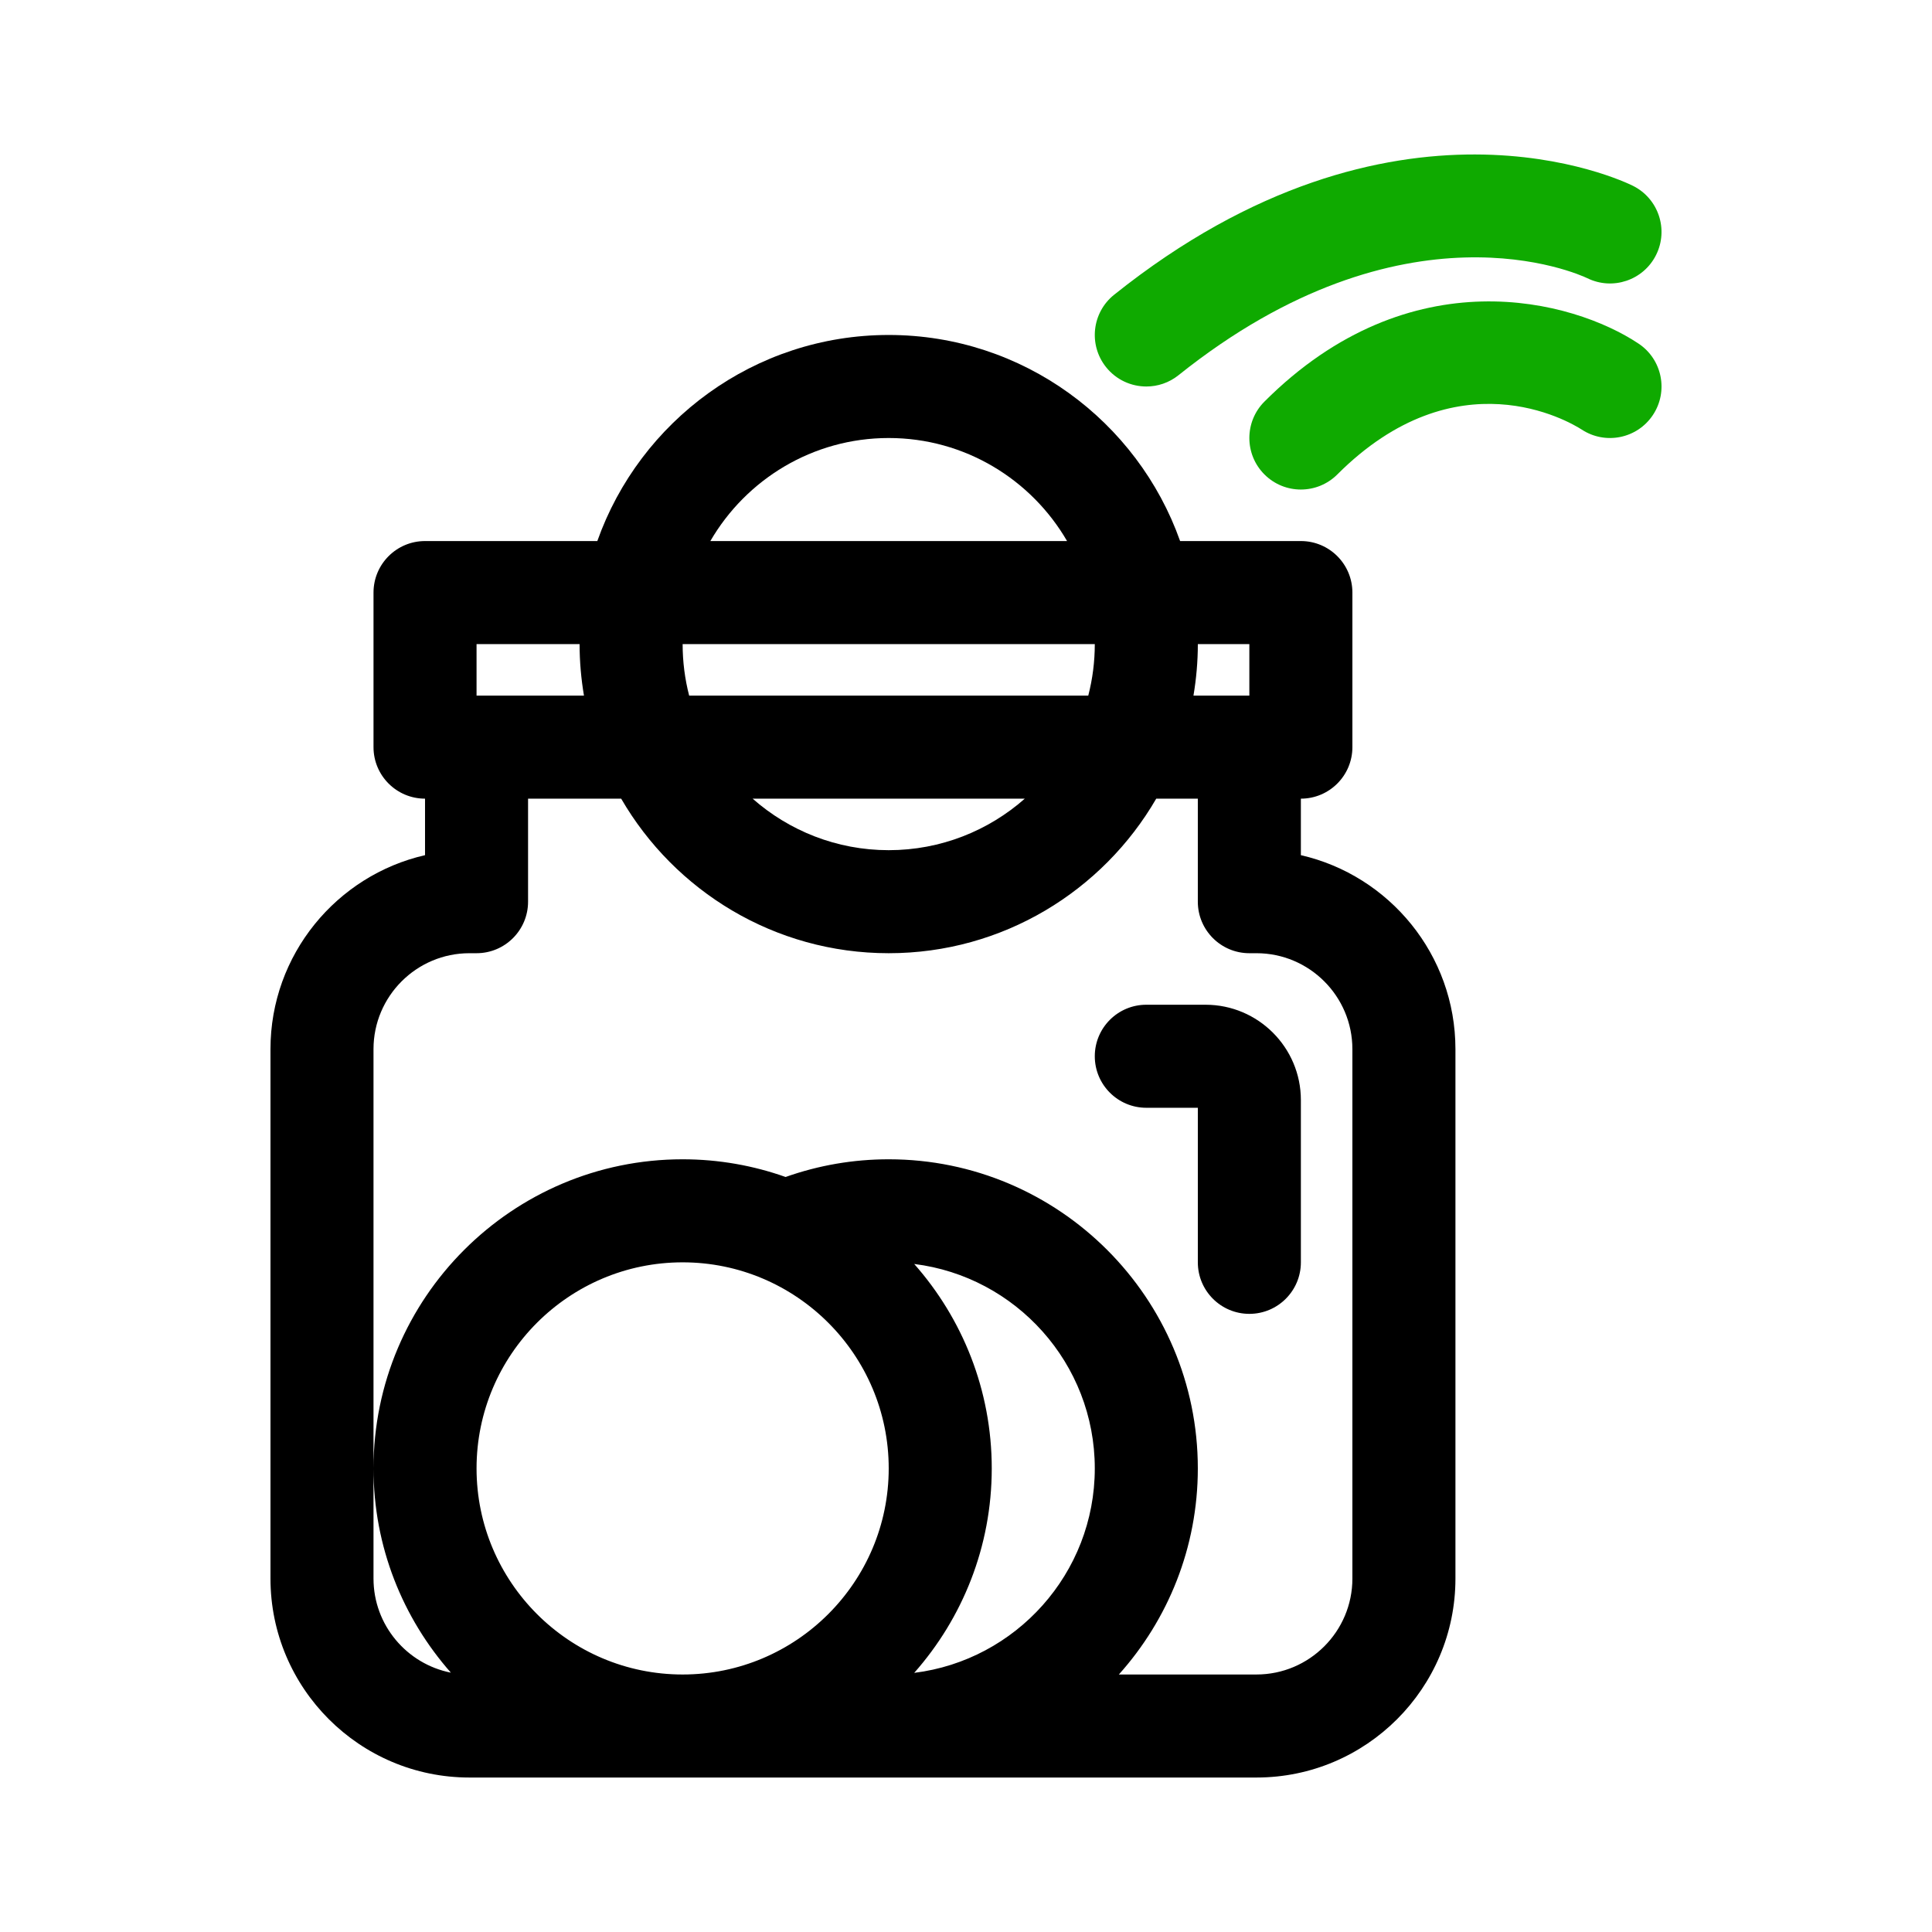<svg id="coin-jar" enable-background="new 0 0 300 300" height="512" viewBox="0 0 300 300" width="512" xmlns="http://www.w3.org/2000/svg"><path d="m178.004 60.015c-2.347.001-4.672-1.027-6.252-3.002-2.76-3.45-2.2-8.485 1.249-11.245 43.499-34.795 79.082-17.655 80.576-16.908 3.951 1.976 5.553 6.781 3.577 10.733-1.967 3.935-6.739 5.541-10.682 3.603-1.249-.596-28.403-12.993-63.476 15.066-1.474 1.18-3.239 1.753-4.992 1.753z" fill="#0faa00"/><path d="m201.999 76.015c-2.048 0-4.095-.781-5.657-2.343-3.124-3.125-3.124-8.189 0-11.314 22.651-22.651 47.907-15.792 58.095-8.999 3.677 2.45 4.67 7.418 2.219 11.094-2.439 3.659-7.373 4.66-11.047 2.25-1.973-1.265-19.429-11.558-37.952 6.97-1.563 1.561-3.61 2.342-5.658 2.342z" fill="#0faa00"/><path d="m201.999 132.79v-8.775c4.418 0 8-3.582 8-8v-24c0-4.418-3.582-8-8-8h-18.752c-6.605-18.623-24.389-32-45.248-32s-38.643 13.377-45.248 32h-26.752c-4.418 0-8 3.582-8 8v24c0 4.418 3.582 8 8 8v8.775c-13.728 3.142-24 15.454-24 30.12v82.208c0 17.036 13.86 30.896 30.896 30.896h122.209c17.036 0 30.896-13.86 30.896-30.896v-82.208c-.001-14.666-10.273-26.978-24.001-30.12zm-8-32.775v8h-8.679c.439-2.604.679-5.273.679-8zm-86.987 8c-.661-2.558-1.013-5.239-1.013-8h64c0 2.761-.352 5.442-1.013 8zm52.119 16c-5.641 4.973-13.038 8-21.132 8s-15.49-3.027-21.132-8zm-21.132-56c11.818 0 22.153 6.445 27.695 16h-55.39c5.542-9.555 15.877-16 27.695-16zm-64 32h16c0 2.727.241 5.396.679 8h-16.679zm0 128c0-17.645 14.355-32 32-32s32 14.355 32 32-14.355 32-32 32-32-14.356-32-32zm67.959 31.746c7.485-8.468 12.041-19.582 12.041-31.746s-4.556-23.278-12.041-31.746c15.782 1.957 28.041 15.443 28.041 31.746s-12.259 29.789-28.041 31.746zm68.041-14.643c0 8.214-6.682 14.896-14.896 14.896h-21.366c7.618-8.499 12.261-19.715 12.261-32 0-26.468-21.533-48-48-48-5.501 0-10.878.93-16.011 2.748-5.005-1.774-10.384-2.748-15.989-2.748-26.468 0-48 21.532-48 48 0 12.149 4.546 23.25 12.014 31.715-6.838-1.347-12.014-7.384-12.014-14.611v-17.104-65.104c0-8.214 6.682-14.896 14.896-14.896h1.104c4.418 0 8-3.582 8-8v-16h14.457c8.312 14.333 23.815 24 41.543 24s33.23-9.667 41.543-24h6.457v16c0 4.418 3.582 8 8 8h1.104c8.214 0 14.896 6.682 14.896 14.896v82.208z"/><path d="m187.198 156.015h-9.199c-4.418 0-8 3.582-8 8s3.582 8 8 8h8v24c0 4.418 3.582 8 8 8s8-3.582 8-8v-25.2c0-8.161-6.639-14.8-14.801-14.8z"/></svg>